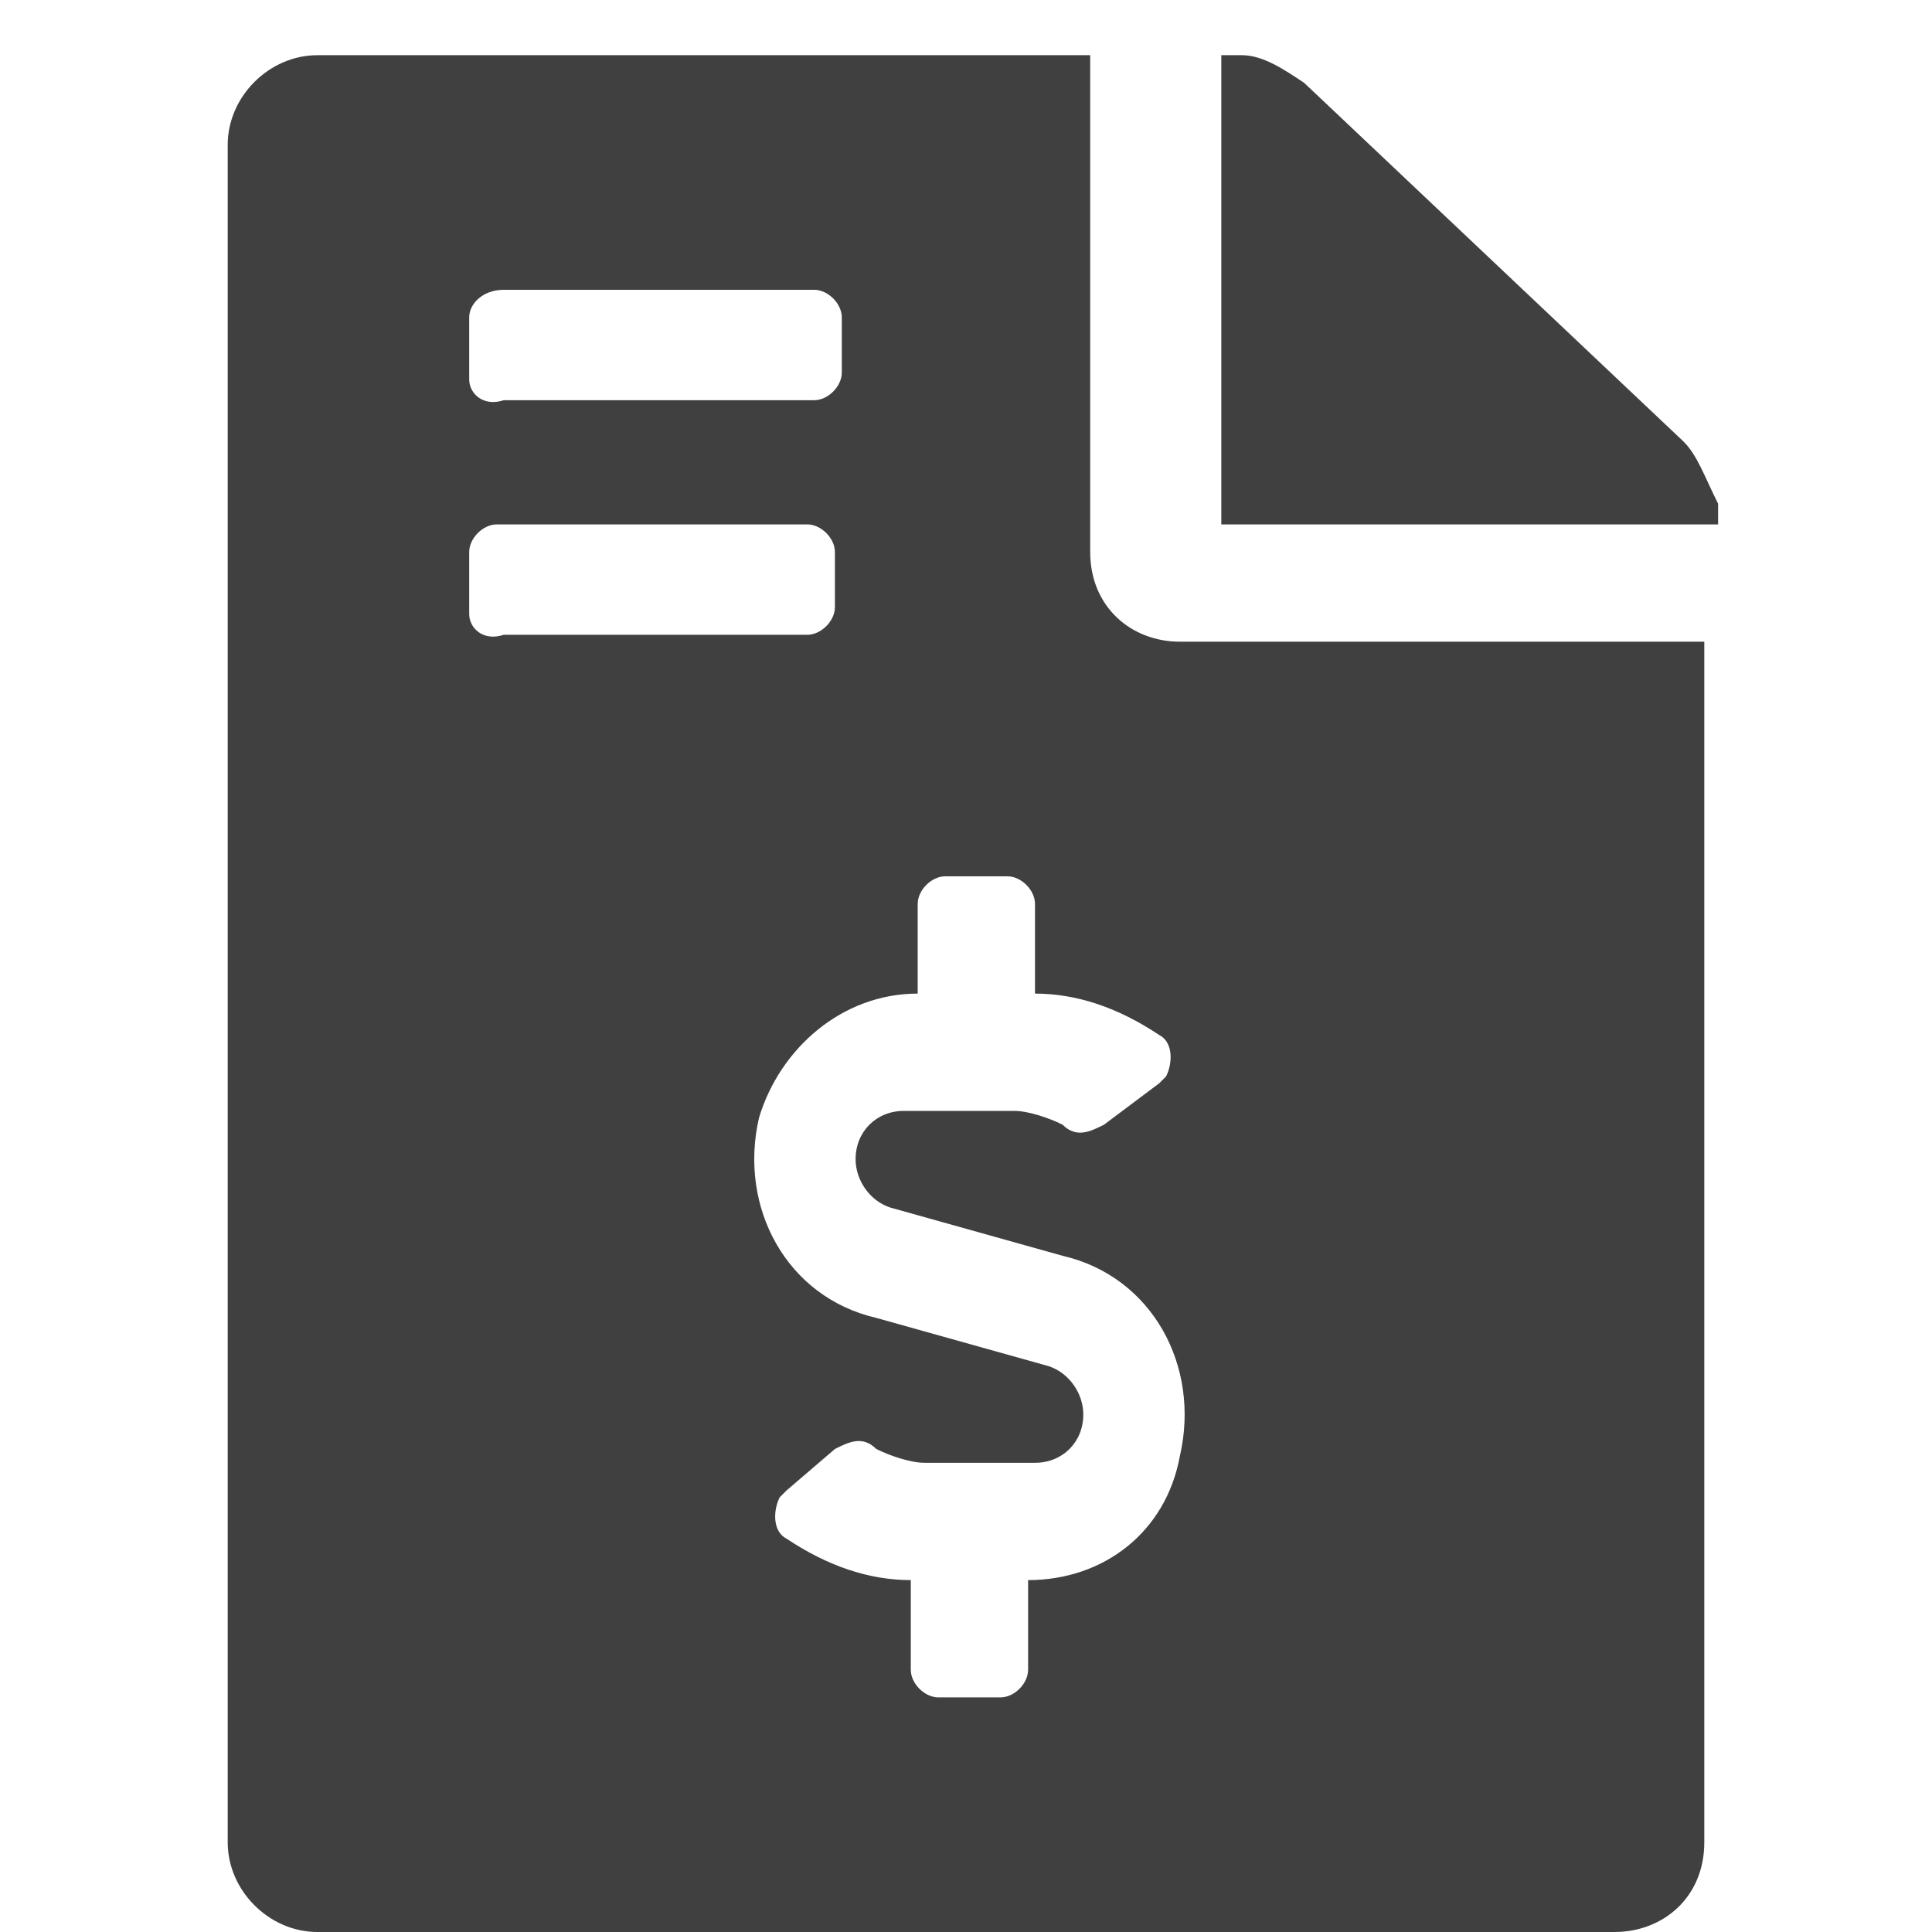 <?xml version="1.0" encoding="utf-8"?>
<!-- Generator: Adobe Illustrator 24.3.0, SVG Export Plug-In . SVG Version: 6.00 Build 0)  -->
<svg version="1.1" id="Layer_1" xmlns="http://www.w3.org/2000/svg" xmlns:xlink="http://www.w3.org/1999/xlink" x="0px" y="0px"
	 viewBox="0 0 28 28" style="enable-background:new 0 0 28 28;" xml:space="preserve">
<style type="text/css">
	.st0{fill:#404041;}
</style>
<path id="file-invoice-dollar" class="st0" d="M24.4,6.4l-5.5-5.2C18.6,1,18.3,0.8,18,0.8h-0.3v6.8h7.2V7.3
	C24.7,6.9,24.6,6.6,24.4,6.4z M15.8,8V0.8H4.6c-0.7,0-1.3,0.6-1.3,1.3l0,0v24.6c0,0.7,0.6,1.3,1.3,1.3l0,0h18.8
	c0.7,0,1.3-0.5,1.3-1.3l0,0V9.3h-7.6C16.4,9.3,15.8,8.8,15.8,8z M6.8,4.6c0-0.2,0.2-0.4,0.5-0.4h4.5c0.2,0,0.4,0.2,0.4,0.4l0,0v0.8
	c0,0.2-0.2,0.4-0.4,0.4l0,0H7.3C7,5.9,6.8,5.7,6.8,5.5l0,0V4.6z M6.8,8.9V8c0-0.2,0.2-0.4,0.4-0.4l0,0h4.5c0.2,0,0.4,0.2,0.4,0.4
	l0,0v0.8c0,0.2-0.2,0.4-0.4,0.4l0,0H7.3C7,9.3,6.8,9.1,6.8,8.9z M14.9,22.9v1.3c0,0.2-0.2,0.4-0.4,0.4l0,0h-0.9
	c-0.2,0-0.4-0.2-0.4-0.4l0,0v-1.3c-0.6,0-1.2-0.2-1.8-0.6c-0.2-0.1-0.2-0.4-0.1-0.6c0,0,0,0,0.1-0.1l0.7-0.6c0.2-0.1,0.4-0.2,0.6,0
	c0.2,0.1,0.5,0.2,0.7,0.2H15c0.4,0,0.7-0.3,0.7-0.7c0-0.3-0.2-0.6-0.5-0.7l-2.5-0.7c-1.3-0.3-2-1.6-1.7-2.9c0.3-1,1.2-1.8,2.3-1.8
	v-1.3c0-0.2,0.2-0.4,0.4-0.4l0,0h0.9c0.2,0,0.4,0.2,0.4,0.4l0,0v1.3c0.6,0,1.2,0.2,1.8,0.6c0.2,0.1,0.2,0.4,0.1,0.6c0,0,0,0-0.1,0.1
	L16,16.3c-0.2,0.1-0.4,0.2-0.6,0c-0.2-0.1-0.5-0.2-0.7-0.2h-1.6c-0.4,0-0.7,0.3-0.7,0.7c0,0.3,0.2,0.6,0.5,0.7l2.5,0.7
	c1.3,0.3,2,1.6,1.7,2.9C16.9,22.2,16,22.9,14.9,22.9L14.9,22.9z"/>
</svg>
